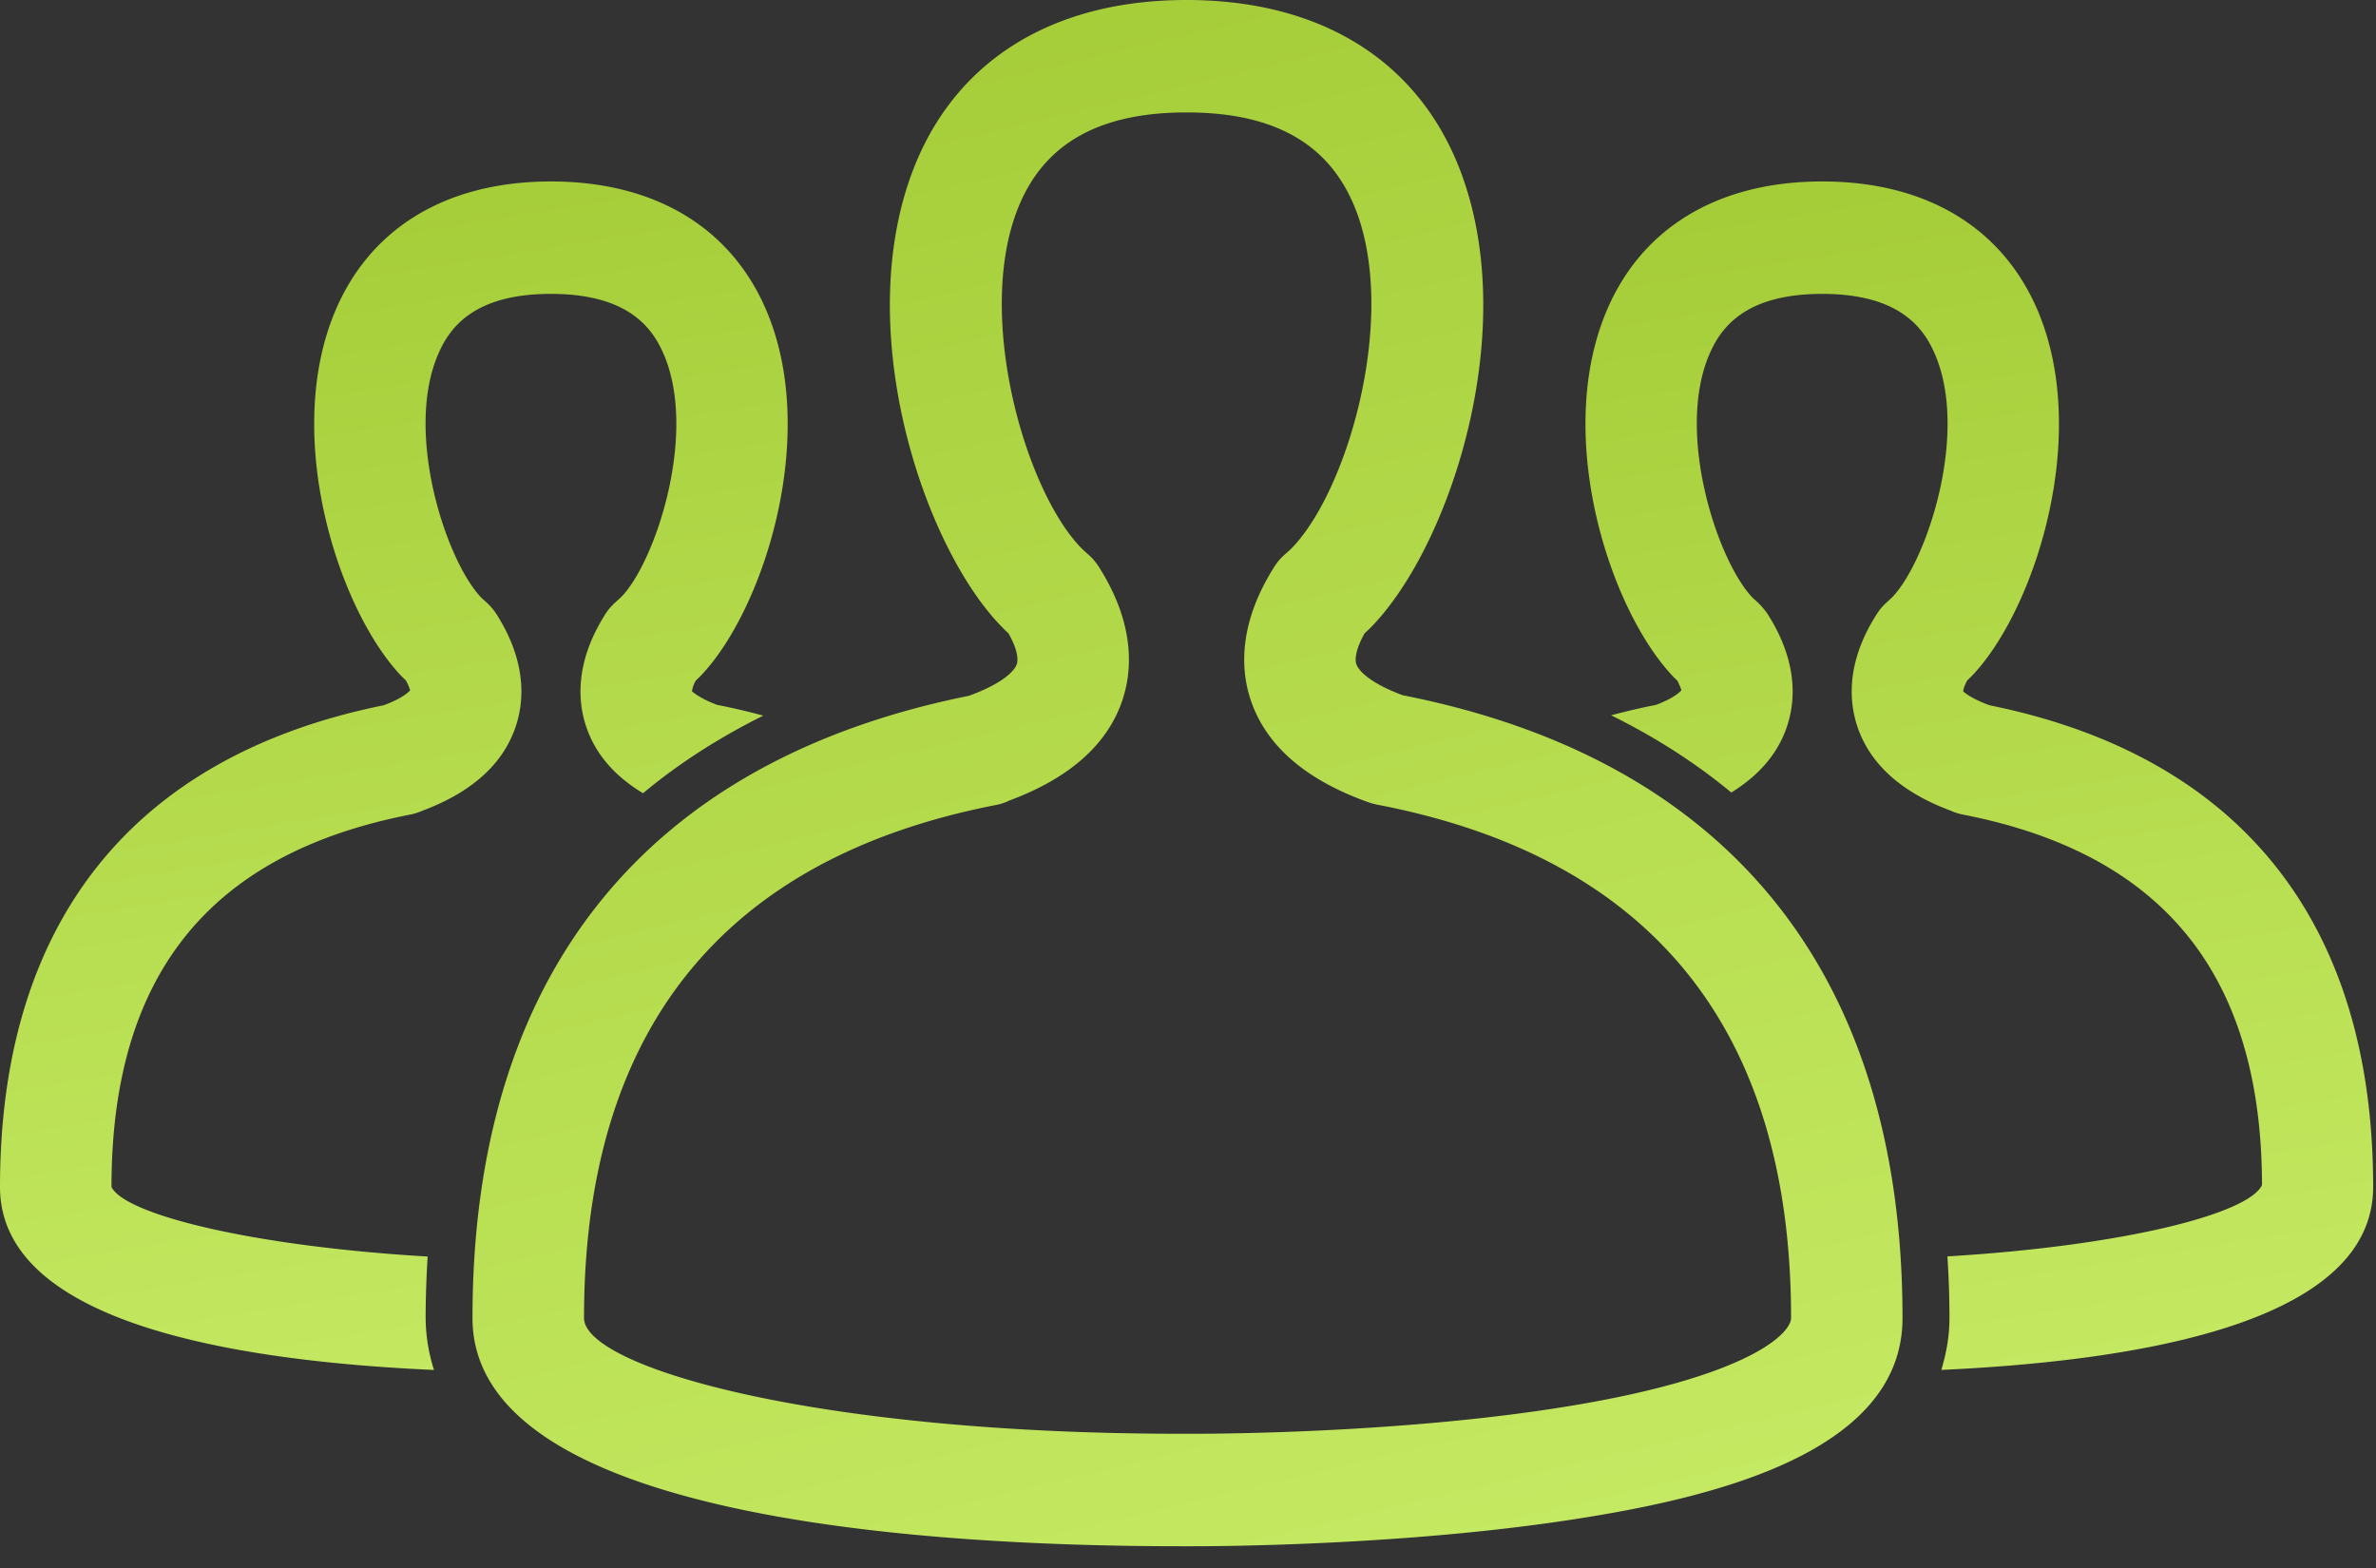 <svg width="50" height="33" xmlns="http://www.w3.org/2000/svg"><rect width="100%" height="100%" fill="#333333" stroke="none"/><defs><linearGradient x1="62.347%" y1="178.129%" x2="42.592%" y2="0%" id="a"><stop stop-color="#DCFE81" offset="0%"/><stop stop-color="#A5CD38" offset="100%"/></linearGradient><linearGradient x1="62.349%" y1="178.129%" x2="42.591%" y2="0%" id="b"><stop stop-color="#DCFE81" offset="0%"/><stop stop-color="#A5CD38" offset="100%"/></linearGradient><linearGradient x1="74.048%" y1="178.129%" x2="35.572%" y2="0%" id="c"><stop stop-color="#DCFE81" offset="0%"/><stop stop-color="#A5CD38" offset="100%"/></linearGradient></defs><g fill="none" fill-rule="evenodd"><path d="M9 26.445c-3.7-.218-6.367-.883-6.654-1.464 0-4.45 2.055-7.013 6.285-7.837.09-.018.176-.045.256-.081 1.033-.385 1.693-.975 1.961-1.76.178-.519.253-1.353-.402-2.38a1.194 1.194 0 0 0-.196-.233l-.118-.108c-.73-.753-1.622-3.426-.923-5.1.232-.557.732-1.297 2.384-1.297 1.653 0 2.153.74 2.385 1.296.7 1.676-.192 4.348-.899 5.077-.035.035-.072.068-.13.12a1.194 1.194 0 0 0-.212.249c-.65 1.027-.575 1.86-.397 2.378.193.567.596 1.03 1.192 1.389.753-.628 1.6-1.17 2.53-1.633a13.943 13.943 0 0 0-.974-.227c-.4-.152-.516-.284-.527-.284a.616.616 0 0 1 .082-.227l.09-.087c1.314-1.355 2.515-5.018 1.407-7.672-.739-1.77-2.354-2.745-4.547-2.745-2.193 0-3.808.975-4.546 2.745-1.107 2.654.094 6.317 1.417 7.682l.079.076c.07.13.082.198.09.203-.023.029-.147.166-.559.318C2.791 15.913 0 19.416 0 24.98c0 2.747 4.54 3.646 9.133 3.852a3.668 3.668 0 0 1-.176-1.093c0-.442.017-.872.042-1.295" fill="url(#a)"/><path d="M41.866 14.843c-.432-.16-.555-.296-.553-.294 0-.017.01-.09.084-.227l.088-.086c1.313-1.355 2.515-5.018 1.408-7.672-.74-1.77-2.353-2.745-4.547-2.745-2.193 0-3.808.975-4.546 2.745-1.108 2.654.092 6.316 1.43 7.696l.066.063c.069.13.082.197.088.202-.021.028-.14.16-.532.309-.325.064-.64.138-.947.22.928.46 1.775 1 2.528 1.625.582-.358.976-.816 1.167-1.375.178-.518.253-1.35-.4-2.377a1.593 1.593 0 0 0-.248-.284l-.068-.06c-.73-.754-1.622-3.426-.923-5.101.233-.557.732-1.297 2.385-1.297 1.652 0 2.152.74 2.384 1.297.7 1.675-.192 4.347-.913 5.09l-.08.074-.045.042c-.076.07-.142.148-.197.235-.657 1.025-.582 1.86-.405 2.38.268.783.927 1.374 1.959 1.758.081.037.168.065.26.083 4.229.824 6.285 3.387 6.292 7.798-.292.611-2.94 1.28-6.62 1.5.027.424.043.855.043 1.298 0 .396-.07.753-.171 1.091 4.576-.21 9.087-1.112 9.087-3.85 0-5.564-2.792-9.068-8.074-10.138" fill="url(#b)"/><path d="M32.341 29.697c-3.194.455-6.58.478-7.227.478h-.248c-7.792 0-12.576-1.419-12.576-2.436 0-6.045 2.917-9.678 8.669-10.797.1-.02.194-.05.281-.094 1.259-.467 2.057-1.172 2.374-2.096.209-.609.292-1.594-.494-2.828a1.185 1.185 0 0 0-.194-.232l-.076-.068c-.03-.028-.06-.054-.1-.094-1.19-1.227-2.248-4.942-1.306-7.202.55-1.32 1.704-1.962 3.526-1.962 1.822 0 2.975.642 3.526 1.963.943 2.26-.116 5.974-1.31 7.204-.03.032-.063.059-.094.088l-.076.067c-.076.07-.143.15-.199.239-.783 1.235-.7 2.217-.491 2.824.326.952 1.163 1.672 2.487 2.139.055.019.11.034.168.045 5.78 1.107 8.71 4.743 8.71 10.804 0 .334-.961 1.334-5.35 1.958m-2.83-15.068c-.628-.233-.912-.487-.968-.651-.019-.053-.054-.246.174-.65.051-.046.101-.094.15-.144 1.672-1.724 3.203-6.388 1.791-9.772C29.741 1.212 27.721 0 24.97 0s-4.77 1.211-5.689 3.411c-1.41 3.384.12 8.048 1.783 9.763.051.054.104.105.157.154.23.403.194.597.176.65-.058.168-.353.43-1.01.666C13.554 16.02 9.943 20.546 9.943 27.74c0 4.178 9.349 4.802 14.922 4.802h.248c.673 0 4.205-.025 7.555-.5 3.163-.451 7.368-1.386 7.368-4.302 0-7.225-3.64-11.757-10.527-13.11" fill="url(#c)"/></g></svg>